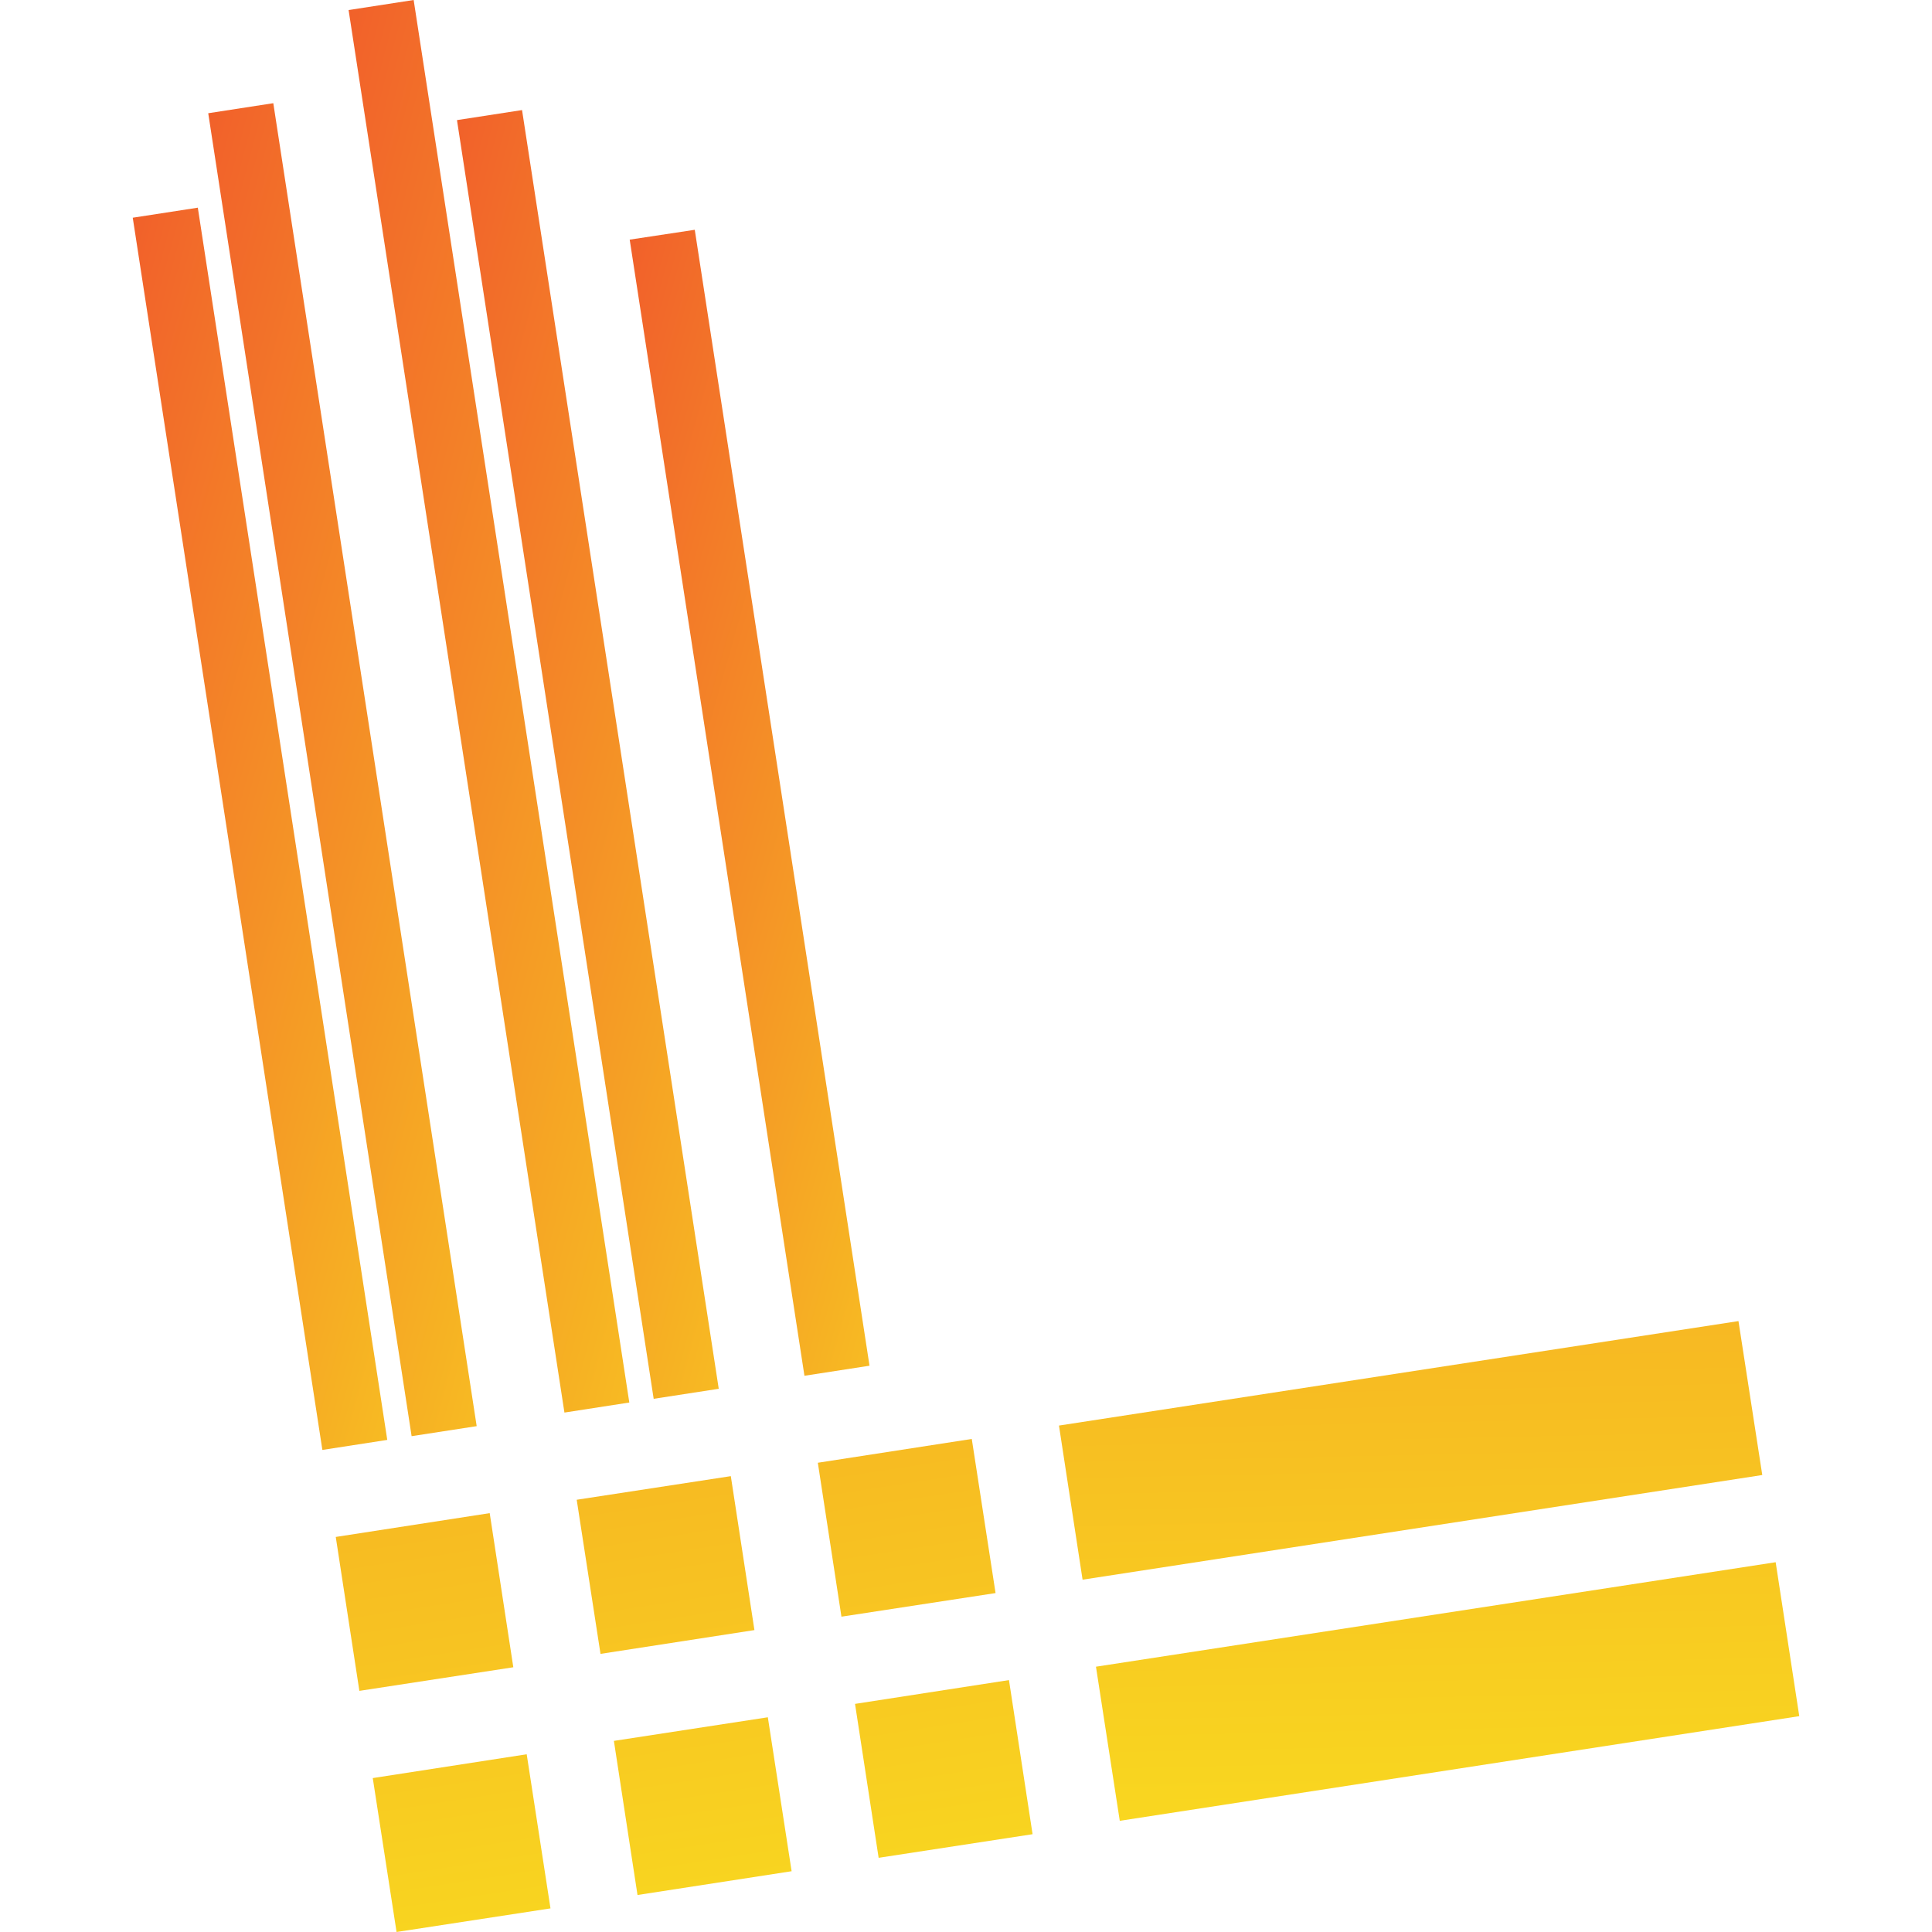 <svg xmlns="http://www.w3.org/2000/svg" xmlns:xlink="http://www.w3.org/1999/xlink" xmlns:v="http://vecta.io" width="100" height="100" viewBox="0 0 100 100">
    <style>
        <![CDATA[svg{stroke:#000;stroke-linecap:round;stroke-linejoin:round;fill:#fff;fill-rule:evenodd;font-family:Roboto;font-size:14px;text-anchor:middle;}svg text{paint-order:stroke;white-space:pre;}svg .Text\.cls{stroke:none;}]]>
    </style>
    <defs>
        <linearGradient id="L92320-111-10030FAED1E100F15B2B.grad" x1="92.02%" y1="320.52%" x2="-111.69%" y2="-1003.23%">
            <stop offset="0%" stop-color="#FAED1E"/>
            <stop offset="100%" stop-color="#F15B2B"/>
        </linearGradient>
        <linearGradient id="L6532914-5800FAED1E100F15B2B.grad" x1="65.89%" y1="329.11%" x2="14.41%" y2="-580.66%">
            <stop offset="0%" stop-color="#FAED1E"/>
            <stop offset="100%" stop-color="#F15B2B"/>
        </linearGradient>
        <linearGradient id="L112456-90-8670FAED1E100F15B2B.grad" x1="112.89%" y1="456.17%" x2="-90.82%" y2="-867.57%">
            <stop offset="0%" stop-color="#FAED1E"/>
            <stop offset="100%" stop-color="#F15B2B"/>
        </linearGradient>
        <linearGradient id="L91320-111-10030FAED1E100F15B2B.grad" x1="91.99%" y1="320.46%" x2="-111.71%" y2="-1003.29%">
            <stop offset="0%" stop-color="#FAED1E"/>
            <stop offset="100%" stop-color="#F15B2B"/>
        </linearGradient>
        <linearGradient id="L602359-6730FAED1E100F15B2B.grad" x1="60.63%" y1="235.87%" x2="9.15%" y2="-673.91%">
            <stop offset="0%" stop-color="#FAED1E"/>
            <stop offset="100%" stop-color="#F15B2B"/>
        </linearGradient>
        <linearGradient id="L1381673-120FAED1E100F15B2B.grad" x1="138.32%" y1="167.23%" x2="3.41%" y2="-12.39%">
            <stop offset="0%" stop-color="#FAED1E"/>
            <stop offset="100%" stop-color="#F15B2B"/>
        </linearGradient>
        <linearGradient id="L1391672-120FAED1E100F15B2B.grad" x1="139.88%" y1="167.29%" x2="2.55%" y2="-12.43%">
            <stop offset="0%" stop-color="#FAED1E"/>
            <stop offset="100%" stop-color="#F15B2B"/>
        </linearGradient>
        <linearGradient id="L1411671-120FAED1E100F15B2B.grad" x1="141.12%" y1="167.36%" x2="1.88%" y2="-12.46%">
            <stop offset="0%" stop-color="#FAED1E"/>
            <stop offset="100%" stop-color="#F15B2B"/>
        </linearGradient>
        <linearGradient id="L1361674-120FAED1E100F15B2B.grad" x1="136.44%" y1="167.15%" x2="4.45%" y2="-12.36%">
            <stop offset="0%" stop-color="#FAED1E"/>
            <stop offset="100%" stop-color="#F15B2B"/>
        </linearGradient>
    </defs>
    <g>
        <g>
            <g transform="translate(6.871 0)">
                <g>
                    <g transform="translate(12.423 90.801)">
                        <path d="M 7.968 0 L 0 1.232 L 1.232 9.199 L 9.199 7.977 Z" fill="url(#L92320-111-10030FAED1E100F15B2B.grad)" fill-rule="nonzero" stroke="none" stroke-linecap="butt" stroke-linejoin="miter" stroke-width="1"/>
                    </g>
                    <g transform="translate(47.941 68.379)">
                        <path d="M 1.222 13.385 L 36.403 7.968 L 35.171 0 L 0 5.408 Z" fill="url(#L6532914-5800FAED1E100F15B2B.grad)" fill-rule="nonzero" stroke="none" stroke-linecap="butt" stroke-linejoin="miter" stroke-width="1"/>
                    </g>
                    <g transform="translate(35.46 74.48)">
                        <path d="M 0 1.232 L 1.222 9.199 L 9.199 7.977 L 7.968 0 Z" fill="url(#L112456-90-8670FAED1E100F15B2B.grad)" fill-rule="nonzero" stroke="none" stroke-linecap="butt" stroke-linejoin="miter" stroke-width="1"/>
                    </g>
                    <g transform="translate(24.904 88.886)">
                        <path d="M 9.199 7.968 L 7.968 0 L 0 1.222 L 1.222 9.199 Z" fill="url(#L91320-111-10030FAED1E100F15B2B.grad)" fill-rule="nonzero" stroke="none" stroke-linecap="butt" stroke-linejoin="miter" stroke-width="1"/>
                    </g>
                    <g transform="translate(10.508 78.32)">
                        <path d="M 1.222 9.199 L 9.19 7.977 L 7.968 0 L 0 1.232 Z" fill="url(#L112456-90-8670FAED1E100F15B2B.grad)" fill-rule="nonzero" stroke="none" stroke-linecap="butt" stroke-linejoin="miter" stroke-width="1"/>
                    </g>
                    <g transform="translate(49.856 80.86)">
                        <path d="M 35.181 0 L 0 5.408 L 1.232 13.385 L 36.403 7.968 Z" fill="url(#L602359-6730FAED1E100F15B2B.grad)" fill-rule="nonzero" stroke="none" stroke-linecap="butt" stroke-linejoin="miter" stroke-width="1"/>
                    </g>
                    <g transform="translate(37.385 86.961)">
                        <path d="M 0 1.232 L 1.222 9.199 L 9.19 7.977 L 7.968 0 Z" fill="url(#L92320-111-10030FAED1E100F15B2B.grad)" fill-rule="nonzero" stroke="none" stroke-linecap="butt" stroke-linejoin="miter" stroke-width="1"/>
                    </g>
                    <g transform="translate(22.979 76.405)">
                        <path d="M 1.232 9.199 L 9.199 7.968 L 7.977 0 L 0 1.222 Z" fill="url(#L112456-90-8670FAED1E100F15B2B.grad)" fill-rule="nonzero" stroke="none" stroke-linecap="butt" stroke-linejoin="miter" stroke-width="1"/>
                    </g>
                    <g transform="translate(0 10.749)">
                        <path d="M 9.815 64.299 L 13.174 63.78 L 3.368 0 L 0 0.52 Z" fill="url(#L1381673-120FAED1E100F15B2B.grad)" fill-rule="nonzero" stroke="none" stroke-linecap="butt" stroke-linejoin="miter" stroke-width="1"/>
                    </g>
                    <g transform="translate(3.907 5.341)">
                        <path d="M 10.527 68.995 L 13.895 68.476 L 3.368 0 L 0 0.52 Z" fill="url(#L1391672-120FAED1E100F15B2B.grad)" fill-rule="nonzero" stroke="none" stroke-linecap="butt" stroke-linejoin="miter" stroke-width="1"/>
                    </g>
                    <g transform="translate(11.172 0)">
                        <path d="M 11.172 73.114 L 14.53 72.594 L 3.368 0 L 0 0.52 Z" fill="url(#L1411671-120FAED1E100F15B2B.grad)" fill-rule="nonzero" stroke="none" stroke-linecap="butt" stroke-linejoin="miter" stroke-width="1"/>
                    </g>
                    <g transform="translate(16.782 5.697)">
                        <path d="M 10.181 66.705 L 13.549 66.186 L 3.368 0 L 0 0.52 Z" fill="url(#L1391672-120FAED1E100F15B2B.grad)" fill-rule="nonzero" stroke="none" stroke-linecap="butt" stroke-linejoin="miter" stroke-width="1"/>
                    </g>
                    <g transform="translate(25.722 11.894)">
                        <path d="M 9.045 59.315 L 12.413 58.795 L 3.368 0 L 0 0.51 Z" fill="url(#L1361674-120FAED1E100F15B2B.grad)" fill-rule="nonzero" stroke="none" stroke-linecap="butt" stroke-linejoin="miter" stroke-width="1"/>
                    </g>
                    <g transform="translate(30.004 8.93)">
                        <path d="M 9.392 61.567 L 12.76 61.047 L 3.368 0 L 0 0.51 Z" fill="url(#l1azcpzm)" fill-rule="nonzero" stroke="none" stroke-linecap="butt" stroke-linejoin="miter" stroke-width="1"/>
                    </g>
                </g>
            </g>
            <g>
                <rect fill="none" fill-opacity="0" height="100" stroke="none" stroke-opacity="0" stroke-width="0" width="100" x="0" y="0"/>
            </g>
        </g>
    </g>
</svg>